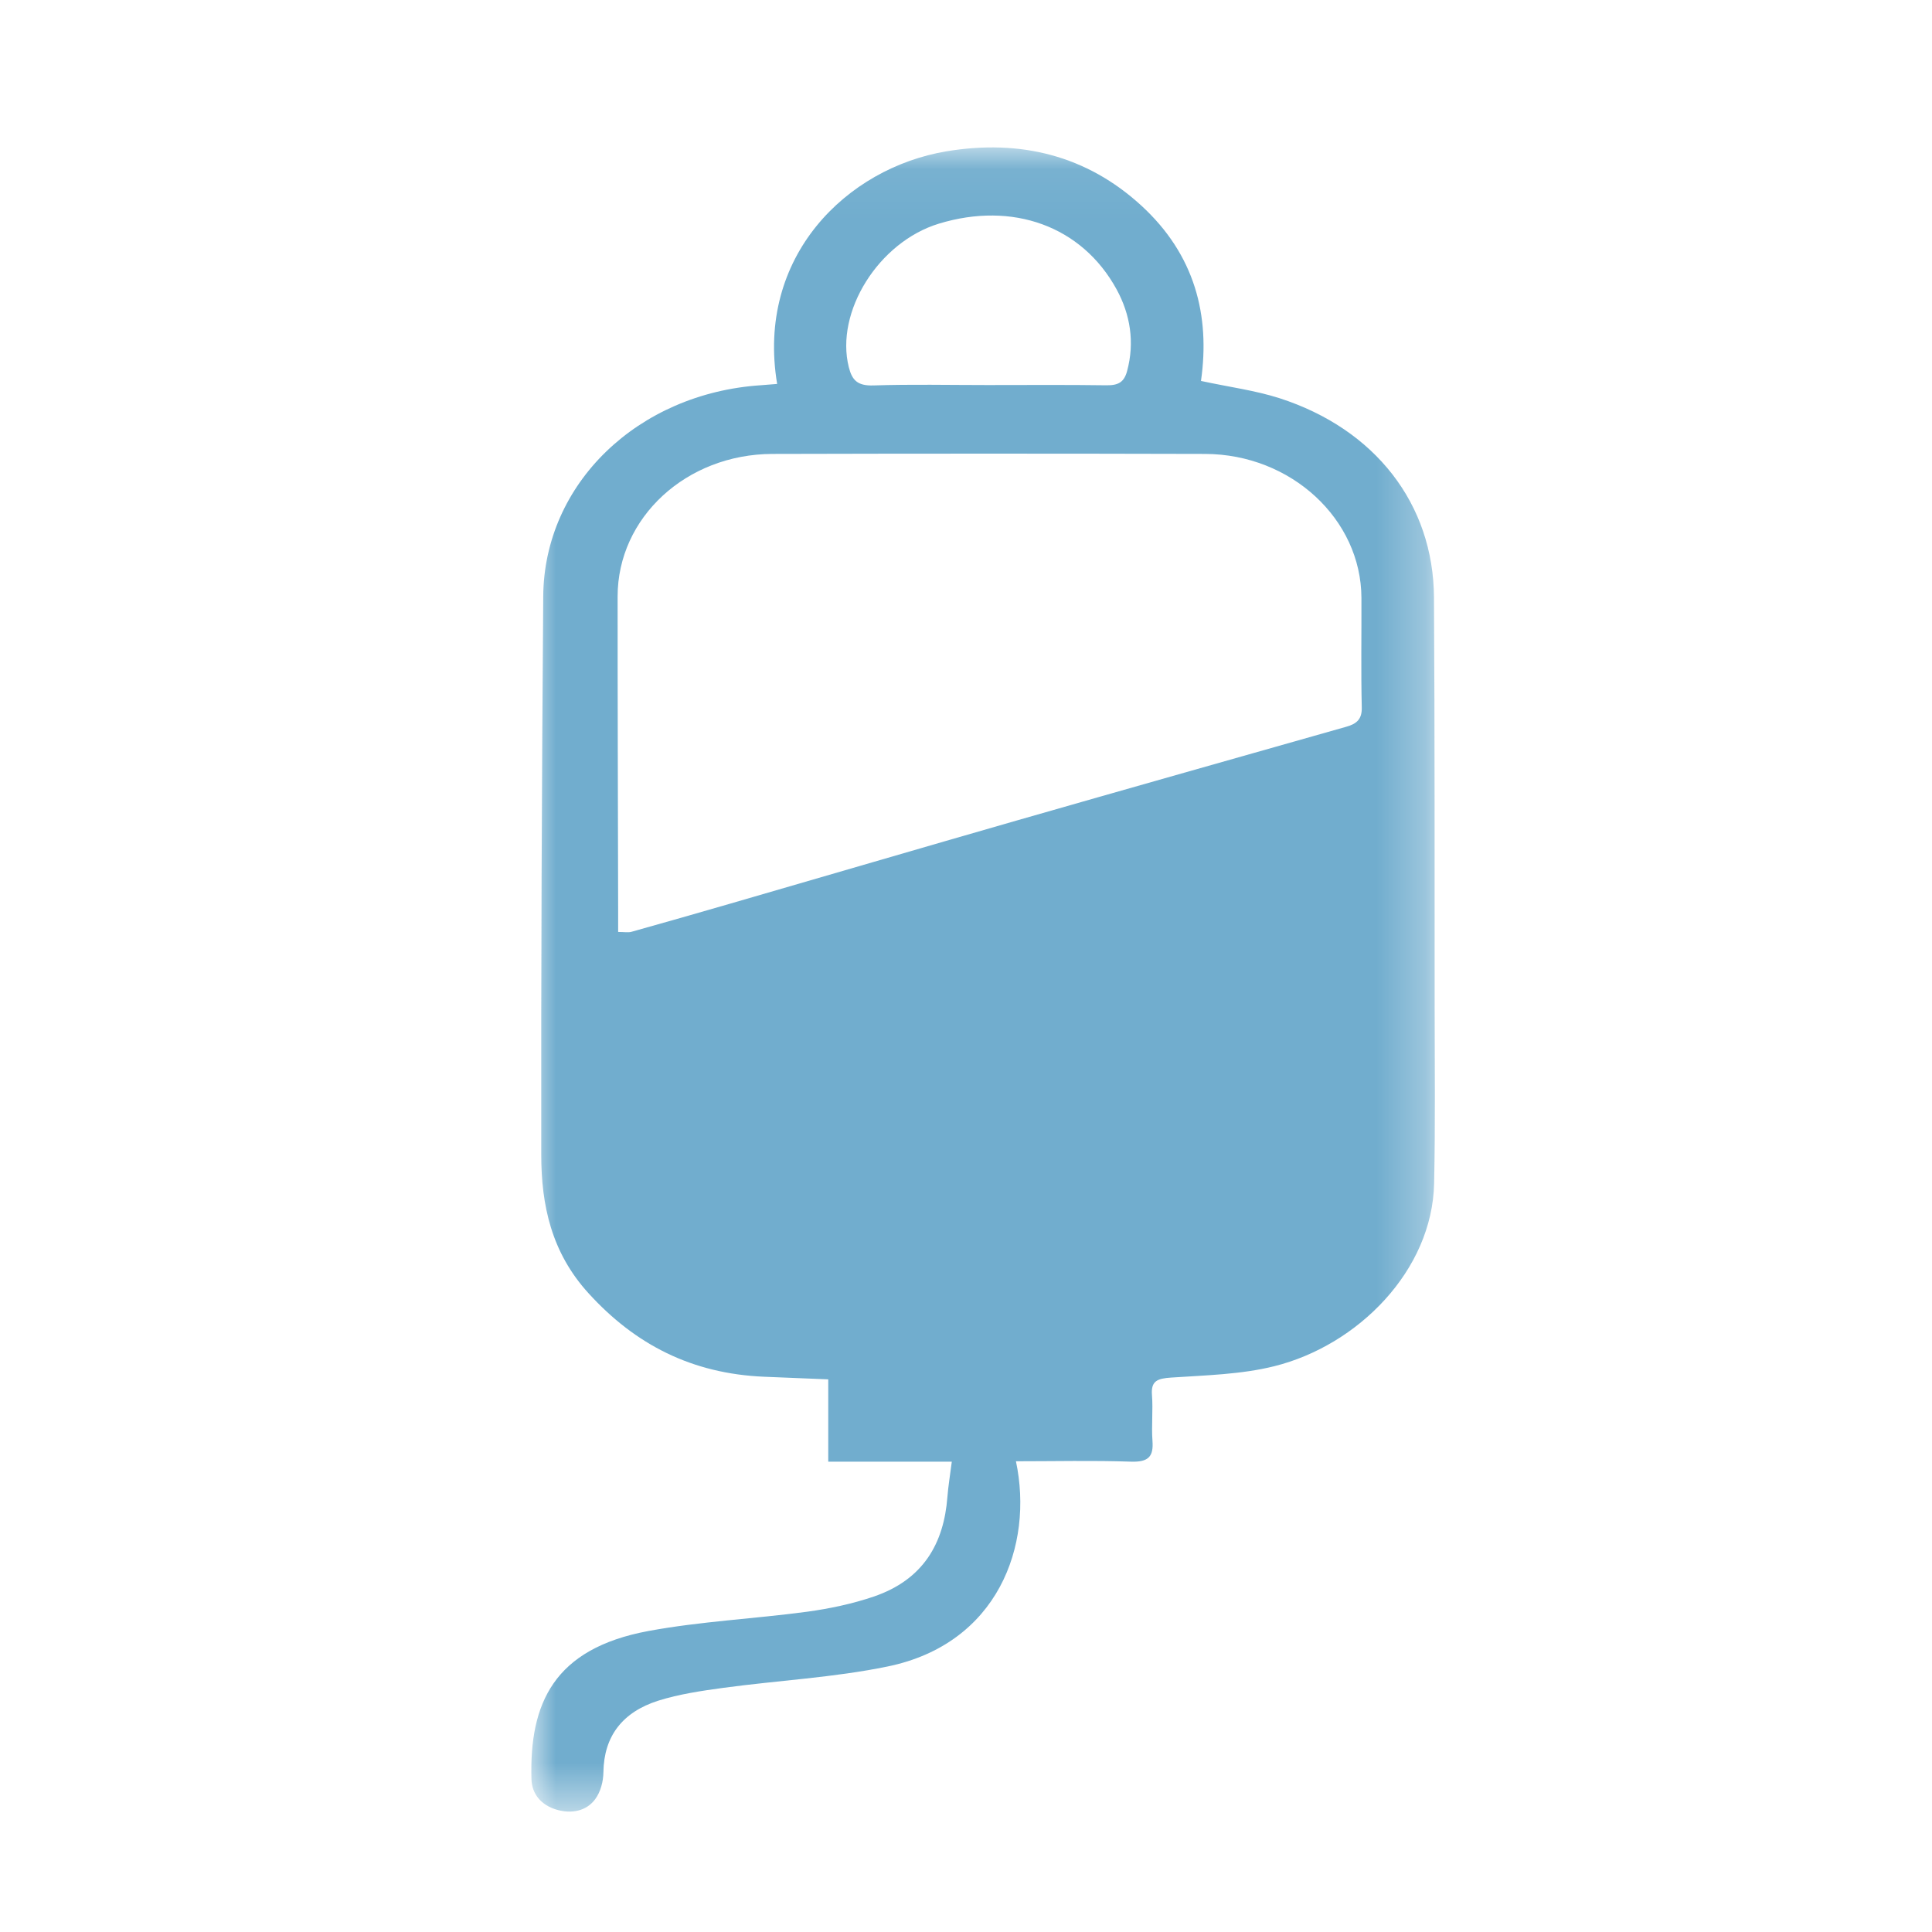 <?xml version="1.0" encoding="UTF-8" standalone="no"?>
<svg width="40px" height="40px" viewBox="0 0 40 40" version="1.1" xmlns="http://www.w3.org/2000/svg" xmlns:xlink="http://www.w3.org/1999/xlink" xmlns:sketch="http://www.bohemiancoding.com/sketch/ns">
    <!-- Generator: Sketch 3.4.4 (17249) - http://www.bohemiancoding.com/sketch -->
    <title>Apple Watch 42mm</title>
    <desc>Created with Sketch.</desc>
    <defs>
        <path id="path-1" d="M0,0.052 L18.708,0.052 L18.708,34.507 L0,34.507"></path>
    </defs>
    <g id="Page-1" stroke="none" stroke-width="1" fill="none" fill-rule="evenodd" sketch:type="MSPage">
        <g id="Apple-Watch-42mm" sketch:type="MSArtboardGroup">
            <g id="Page-1-Copy-25" sketch:type="MSLayerGroup" transform="translate(11, 3)">
                <mask id="mask-2" sketch:name="Clip 2" fill="white">
                    <use xlink:href="#path-1"></use>
                </mask>
                <g id="Clip-2"></g>
                <path d="M9.44,4.972 C10.263,4.972 11.087,4.965 11.911,4.977 C12.159,4.98 12.275,4.908 12.336,4.68 C12.495,4.087 12.402,3.512 12.118,2.991 C11.399,1.678 9.964,1.166 8.44,1.63 C7.189,2.011 6.288,3.457 6.573,4.6 C6.641,4.872 6.753,4.991 7.085,4.98 C7.868,4.954 8.654,4.972 9.44,4.972 M1.798,16.295 C1.926,16.295 2.006,16.311 2.074,16.292 C2.762,16.1 3.448,15.903 4.132,15.705 C6.103,15.134 8.071,14.556 10.042,13.99 C12.317,13.337 14.595,12.693 16.872,12.047 C17.095,11.985 17.2,11.884 17.194,11.646 C17.176,10.891 17.19,10.134 17.187,9.379 C17.182,7.749 15.731,6.403 13.95,6.398 C10.964,6.39 7.978,6.39 4.992,6.398 C3.208,6.403 1.787,7.716 1.787,9.35 C1.786,11.513 1.794,13.675 1.798,15.837 C1.799,15.987 1.798,16.138 1.798,16.295 M10.034,27.254 C10.405,29.001 9.655,31.035 7.376,31.503 C6.265,31.732 5.113,31.791 3.983,31.944 C3.528,32.006 3.064,32.074 2.631,32.21 C1.886,32.446 1.503,32.948 1.493,33.691 C1.491,33.881 1.436,34.098 1.322,34.251 C1.14,34.498 0.832,34.557 0.526,34.468 C0.2,34.373 0.01,34.139 0.003,33.83 C-0.039,32.273 0.458,31.133 2.426,30.768 C3.506,30.568 4.618,30.516 5.711,30.369 C6.177,30.305 6.647,30.206 7.088,30.056 C8.116,29.706 8.542,28.954 8.615,27.993 C8.633,27.762 8.672,27.533 8.706,27.262 L6.148,27.262 L6.148,25.558 C5.683,25.539 5.253,25.522 4.822,25.504 C3.322,25.441 2.152,24.837 1.188,23.779 C0.412,22.929 0.207,21.947 0.206,20.912 C0.201,17.056 0.217,13.2 0.247,9.344 C0.265,7.009 2.207,5.145 4.751,4.976 C4.864,4.968 4.976,4.958 5.09,4.949 C4.649,2.308 6.534,0.479 8.589,0.134 C10.126,-0.124 11.499,0.221 12.627,1.254 C13.741,2.274 14.058,3.534 13.865,4.887 C14.449,5.013 14.987,5.083 15.49,5.244 C17.472,5.883 18.677,7.435 18.689,9.366 C18.706,12.192 18.701,15.019 18.703,17.846 C18.704,19.064 18.718,20.281 18.692,21.499 C18.655,23.307 17.111,24.856 15.382,25.286 C14.698,25.457 13.965,25.473 13.25,25.521 C12.963,25.54 12.828,25.589 12.85,25.879 C12.875,26.197 12.837,26.519 12.861,26.836 C12.883,27.15 12.785,27.275 12.413,27.262 C11.629,27.235 10.844,27.254 10.034,27.254" id="Fill-1" fill="#71ADCE" sketch:type="MSShapeGroup" mask="url(#mask-2)"></path>
            </g>
        </g>
    </g>
</svg>